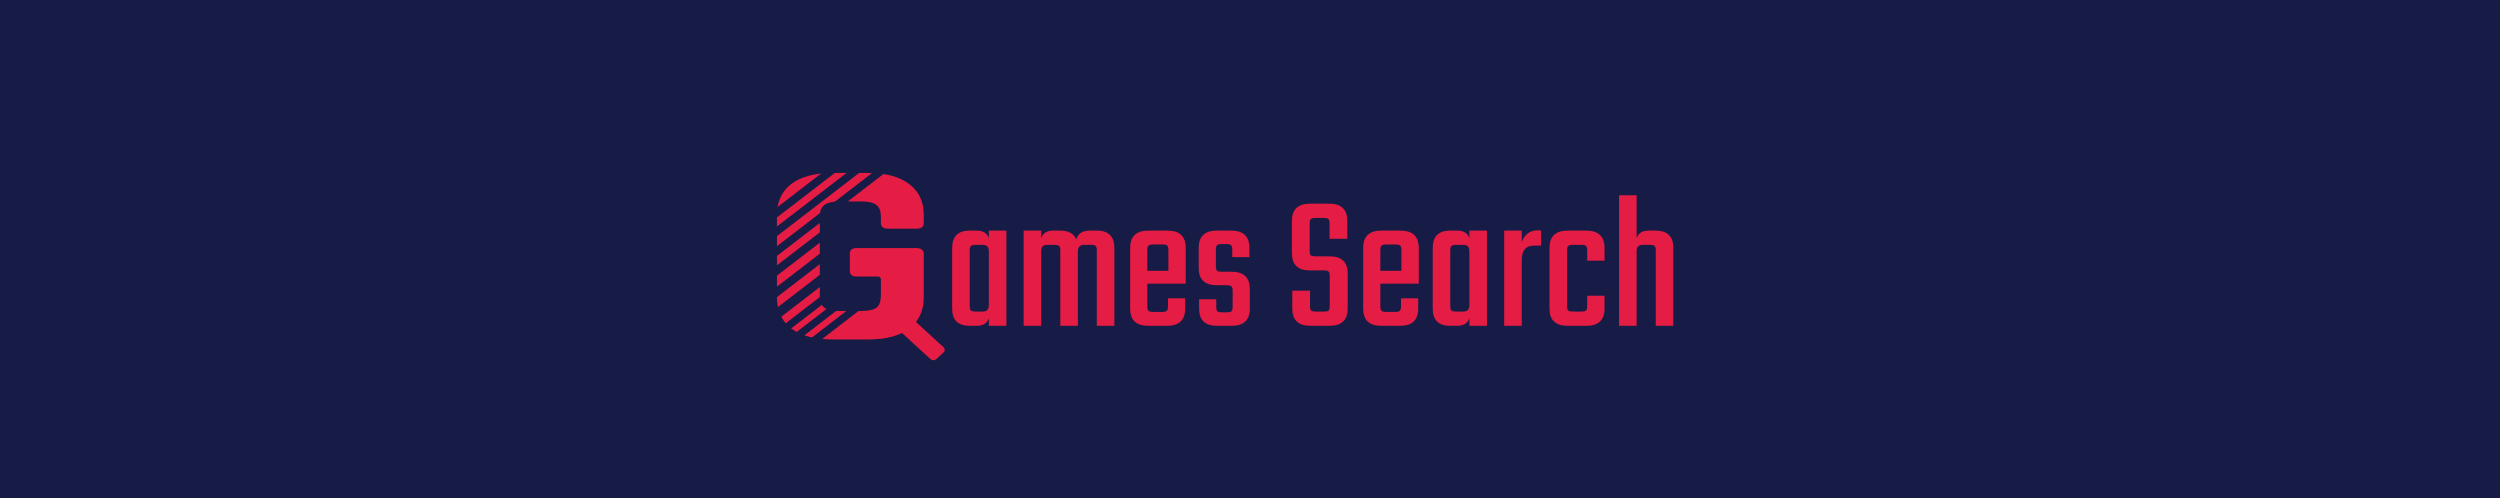<svg width="798" height="159" viewBox="0 0 798 159" fill="none" xmlns="http://www.w3.org/2000/svg">
<rect width="798" height="159" fill="#161C45"/>
<path d="M288.493 99.204L301.193 110.859C301.684 111.311 301.684 112.04 301.193 112.492L298.829 114.662C298.337 115.113 297.542 115.113 297.05 114.662L284.351 103.006C284.121 102.785 283.985 102.497 283.985 102.19V100.922L286.223 98.868H287.604C287.939 98.868 288.253 98.983 288.493 99.204Z" fill="#E51C44"/>
<path d="M277.197 108.357H265.777C260.103 108.357 255.721 107.2 252.633 104.885C249.544 102.571 248 99.237 248 94.884V68.683C248 64.33 249.544 60.996 252.633 58.682C255.721 56.368 260.103 55.211 265.777 55.211H277.197C282.8 55.211 287.145 56.395 290.233 58.765C293.322 61.079 294.866 64.385 294.866 68.683V71.163C294.866 72.375 294.112 72.981 292.604 72.981H283.446C281.938 72.981 281.183 72.375 281.183 71.163V69.179C281.183 67.416 280.717 66.176 279.783 65.46C278.849 64.688 277.233 64.302 274.935 64.302H267.932C265.705 64.302 264.089 64.688 263.083 65.46C262.15 66.176 261.683 67.416 261.683 69.179V94.388C261.683 96.151 262.15 97.419 263.083 98.19C264.089 98.907 265.705 99.265 267.932 99.265H274.935C277.233 99.265 278.849 98.907 279.783 98.19C280.717 97.419 281.183 96.151 281.183 94.388V89.181C281.183 88.575 280.788 88.272 279.998 88.272H273.534C272.026 88.272 271.272 87.693 271.272 86.536V80.916C271.272 79.759 272.026 79.18 273.534 79.18H292.388C294.04 79.18 294.866 79.814 294.866 81.081V94.884C294.866 99.182 293.322 102.516 290.233 104.885C287.145 107.2 282.8 108.357 277.197 108.357Z" fill="#E51C44"/>
<rect width="31.074" height="2.635" rx="1.318" transform="matrix(0.793 -0.61 0.633 0.774 239.885 97.754)" fill="#161C45"/>
<rect width="31.074" height="2.607" rx="1.304" transform="matrix(0.793 -0.61 0.633 0.774 238.628 91.908)" fill="#161C45"/>
<rect width="53.709" height="2.463" rx="1.232" transform="matrix(0.793 -0.61 0.633 0.774 238.719 85.726)" fill="#161C45"/>
<rect width="46.519" height="2.447" rx="1.223" transform="matrix(0.793 -0.61 0.633 0.774 238.73 79.42)" fill="#161C45"/>
<rect width="46.519" height="2.516" rx="1.258" transform="matrix(0.793 -0.61 0.633 0.774 237.062 74.646)" fill="#161C45"/>
<rect width="31.074" height="3.088" rx="1.544" transform="matrix(0.793 -0.61 0.633 0.774 238.324 105.697)" fill="#161C45"/>
<path d="M244.405 115.046C243.992 114.54 244.076 113.808 244.594 113.41L267.351 95.909C267.869 95.511 268.624 95.598 269.037 96.103V96.103C269.451 96.609 269.367 97.341 268.849 97.739L246.092 115.24C245.574 115.638 244.819 115.551 244.405 115.046V115.046Z" fill="#161C45"/>
<path d="M250.372 115.977C249.958 115.472 250.043 114.739 250.561 114.341L273.318 96.84C273.836 96.442 274.591 96.529 275.004 97.034V97.034C275.418 97.54 275.333 98.272 274.816 98.67L252.058 116.171C251.541 116.569 250.786 116.482 250.372 115.977V115.977Z" fill="#161C45"/>
<rect width="31.074" height="2.365" rx="1.183" transform="matrix(0.793 -0.61 0.633 0.774 241.508 110.342)" fill="#161C45"/>
<path d="M315.637 73.607H321.242V104H315.637V101.571C315.097 103.19 313.81 104 311.776 104H309.533C305.797 104 303.928 102.173 303.928 98.519V79.15C303.928 75.455 305.797 73.607 309.533 73.607H311.776C313.81 73.607 315.097 74.417 315.637 76.036V73.607ZM311.402 99.454H313.582C314.329 99.454 314.848 99.287 315.139 98.955C315.471 98.623 315.637 98.063 315.637 97.274V80.333C315.637 79.544 315.471 78.984 315.139 78.652C314.848 78.32 314.329 78.153 313.582 78.153H311.402C310.655 78.153 310.156 78.278 309.907 78.527C309.658 78.735 309.533 79.212 309.533 79.96V97.647C309.533 98.395 309.658 98.893 309.907 99.142C310.156 99.35 310.655 99.454 311.402 99.454ZM347.92 73.607H350.1C353.837 73.607 355.705 75.455 355.705 79.15V104H350.1V79.96C350.1 79.212 349.976 78.735 349.726 78.527C349.519 78.278 349.041 78.153 348.294 78.153H346.052C344.723 78.153 344.059 78.88 344.059 80.333V104H338.454V79.96C338.454 79.212 338.329 78.735 338.08 78.527C337.831 78.278 337.333 78.153 336.585 78.153H334.405C333.658 78.153 333.118 78.32 332.786 78.652C332.495 78.984 332.35 79.544 332.35 80.333V104H326.745V73.607H332.35V76.036C332.89 74.417 334.177 73.607 336.211 73.607H338.391C341.049 73.607 342.772 74.541 343.561 76.41C344.059 74.541 345.512 73.607 347.92 73.607ZM366.533 73.607H372.636C376.539 73.607 378.491 75.455 378.491 79.15V90.547H366.222V97.772C366.222 98.478 366.346 98.955 366.595 99.204C366.844 99.454 367.343 99.578 368.09 99.578H370.955C371.702 99.578 372.2 99.454 372.45 99.204C372.699 98.955 372.823 98.457 372.823 97.71V95.218H378.304V98.519C378.304 102.173 376.373 104 372.512 104H366.533C362.672 104 360.741 102.173 360.741 98.519V79.15C360.741 75.455 362.672 73.607 366.533 73.607ZM366.222 86.437H372.948V79.835C372.948 79.129 372.823 78.652 372.574 78.403C372.367 78.153 371.889 78.029 371.142 78.029H368.09C367.343 78.029 366.844 78.153 366.595 78.403C366.346 78.652 366.222 79.129 366.222 79.835V86.437ZM393.46 97.897V92.852C393.46 92.104 393.336 91.627 393.086 91.419C392.837 91.17 392.339 91.046 391.592 91.046H388.415C384.554 91.046 382.623 89.219 382.623 85.565V79.15C382.623 75.455 384.554 73.607 388.415 73.607H392.962C396.865 73.607 398.816 75.455 398.816 79.15V82.077H393.336V79.71C393.336 78.963 393.211 78.486 392.962 78.278C392.713 78.029 392.214 77.904 391.467 77.904H389.972C389.225 77.904 388.727 78.029 388.478 78.278C388.229 78.486 388.104 78.963 388.104 79.71V84.942C388.104 85.689 388.229 86.188 388.478 86.437C388.727 86.644 389.225 86.748 389.972 86.748H393.211C397.031 86.748 398.941 88.596 398.941 92.291V98.519C398.941 102.173 397.01 104 393.149 104H388.54C384.679 104 382.748 102.173 382.748 98.519V95.53H388.229V97.897C388.229 98.644 388.353 99.142 388.602 99.391C388.851 99.599 389.35 99.703 390.097 99.703H391.592C392.339 99.703 392.837 99.599 393.086 99.391C393.336 99.142 393.46 98.644 393.46 97.897ZM424.454 97.647V88.118C424.454 87.371 424.33 86.894 424.081 86.686C423.873 86.437 423.396 86.312 422.648 86.312H418.04C414.261 86.312 412.372 84.465 412.372 80.769V70.493C412.372 66.839 414.303 65.012 418.164 65.012H424.268C428.129 65.012 430.06 66.839 430.06 70.493V76.223H424.392V71.365C424.392 70.618 424.268 70.14 424.019 69.933C423.769 69.683 423.271 69.559 422.524 69.559H419.908C419.161 69.559 418.662 69.683 418.413 69.933C418.164 70.14 418.04 70.618 418.04 71.365V80.022C418.04 80.769 418.164 81.267 418.413 81.517C418.662 81.724 419.161 81.828 419.908 81.828H424.454C428.274 81.828 430.184 83.655 430.184 87.309V98.519C430.184 102.173 428.233 104 424.33 104H418.289C414.427 104 412.497 102.173 412.497 98.519V92.79H418.164V97.647C418.164 98.395 418.289 98.893 418.538 99.142C418.787 99.35 419.285 99.454 420.033 99.454H422.648C423.396 99.454 423.873 99.35 424.081 99.142C424.33 98.893 424.454 98.395 424.454 97.647ZM440.917 73.607H447.021C450.923 73.607 452.875 75.455 452.875 79.15V90.547H440.606V97.772C440.606 98.478 440.73 98.955 440.979 99.204C441.228 99.454 441.727 99.578 442.474 99.578H445.339C446.086 99.578 446.585 99.454 446.834 99.204C447.083 98.955 447.207 98.457 447.207 97.71V95.218H452.688V98.519C452.688 102.173 450.757 104 446.896 104H440.917C437.056 104 435.125 102.173 435.125 98.519V79.15C435.125 75.455 437.056 73.607 440.917 73.607ZM440.606 86.437H447.332V79.835C447.332 79.129 447.207 78.652 446.958 78.403C446.751 78.153 446.273 78.029 445.526 78.029H442.474C441.727 78.029 441.228 78.153 440.979 78.403C440.73 78.652 440.606 79.129 440.606 79.835V86.437ZM469.028 73.607H474.633V104H469.028V101.571C468.488 103.19 467.201 104 465.166 104H462.924C459.187 104 457.319 102.173 457.319 98.519V79.15C457.319 75.455 459.187 73.607 462.924 73.607H465.166C467.201 73.607 468.488 74.417 469.028 76.036V73.607ZM464.792 99.454H466.972C467.72 99.454 468.239 99.287 468.529 98.955C468.861 98.623 469.028 98.063 469.028 97.274V80.333C469.028 79.544 468.861 78.984 468.529 78.652C468.239 78.32 467.72 78.153 466.972 78.153H464.792C464.045 78.153 463.547 78.278 463.298 78.527C463.049 78.735 462.924 79.212 462.924 79.96V97.647C462.924 98.395 463.049 98.893 463.298 99.142C463.547 99.35 464.045 99.454 464.792 99.454ZM490.661 73.545H491.906V78.403H489.664C487.049 78.403 485.741 79.939 485.741 83.011V104H480.135V73.607H485.741V77.344C486.073 76.264 486.654 75.372 487.484 74.666C488.356 73.918 489.415 73.545 490.661 73.545ZM512.165 83.198H506.622V79.96C506.622 79.212 506.498 78.735 506.249 78.527C505.999 78.278 505.501 78.153 504.754 78.153H502.076C501.328 78.153 500.83 78.278 500.581 78.527C500.332 78.735 500.207 79.212 500.207 79.96V97.647C500.207 98.395 500.332 98.893 500.581 99.142C500.83 99.35 501.328 99.454 502.076 99.454H504.754C505.501 99.454 505.999 99.35 506.249 99.142C506.498 98.893 506.622 98.395 506.622 97.647V94.409H512.165V98.519C512.165 102.173 510.214 104 506.311 104H500.394C496.533 104 494.602 102.173 494.602 98.519V79.15C494.602 75.455 496.533 73.607 500.394 73.607H506.311C510.214 73.607 512.165 75.455 512.165 79.15V83.198ZM526.277 73.607H528.457C532.235 73.607 534.124 75.455 534.124 79.15V104H528.519V79.96C528.519 79.212 528.395 78.735 528.146 78.527C527.896 78.278 527.398 78.153 526.651 78.153H524.471C523.724 78.153 523.184 78.32 522.852 78.652C522.561 78.984 522.416 79.544 522.416 80.333V104H516.81V62.334H522.416V76.036C522.955 74.417 524.243 73.607 526.277 73.607Z" fill="#E51C44"/>
</svg>
